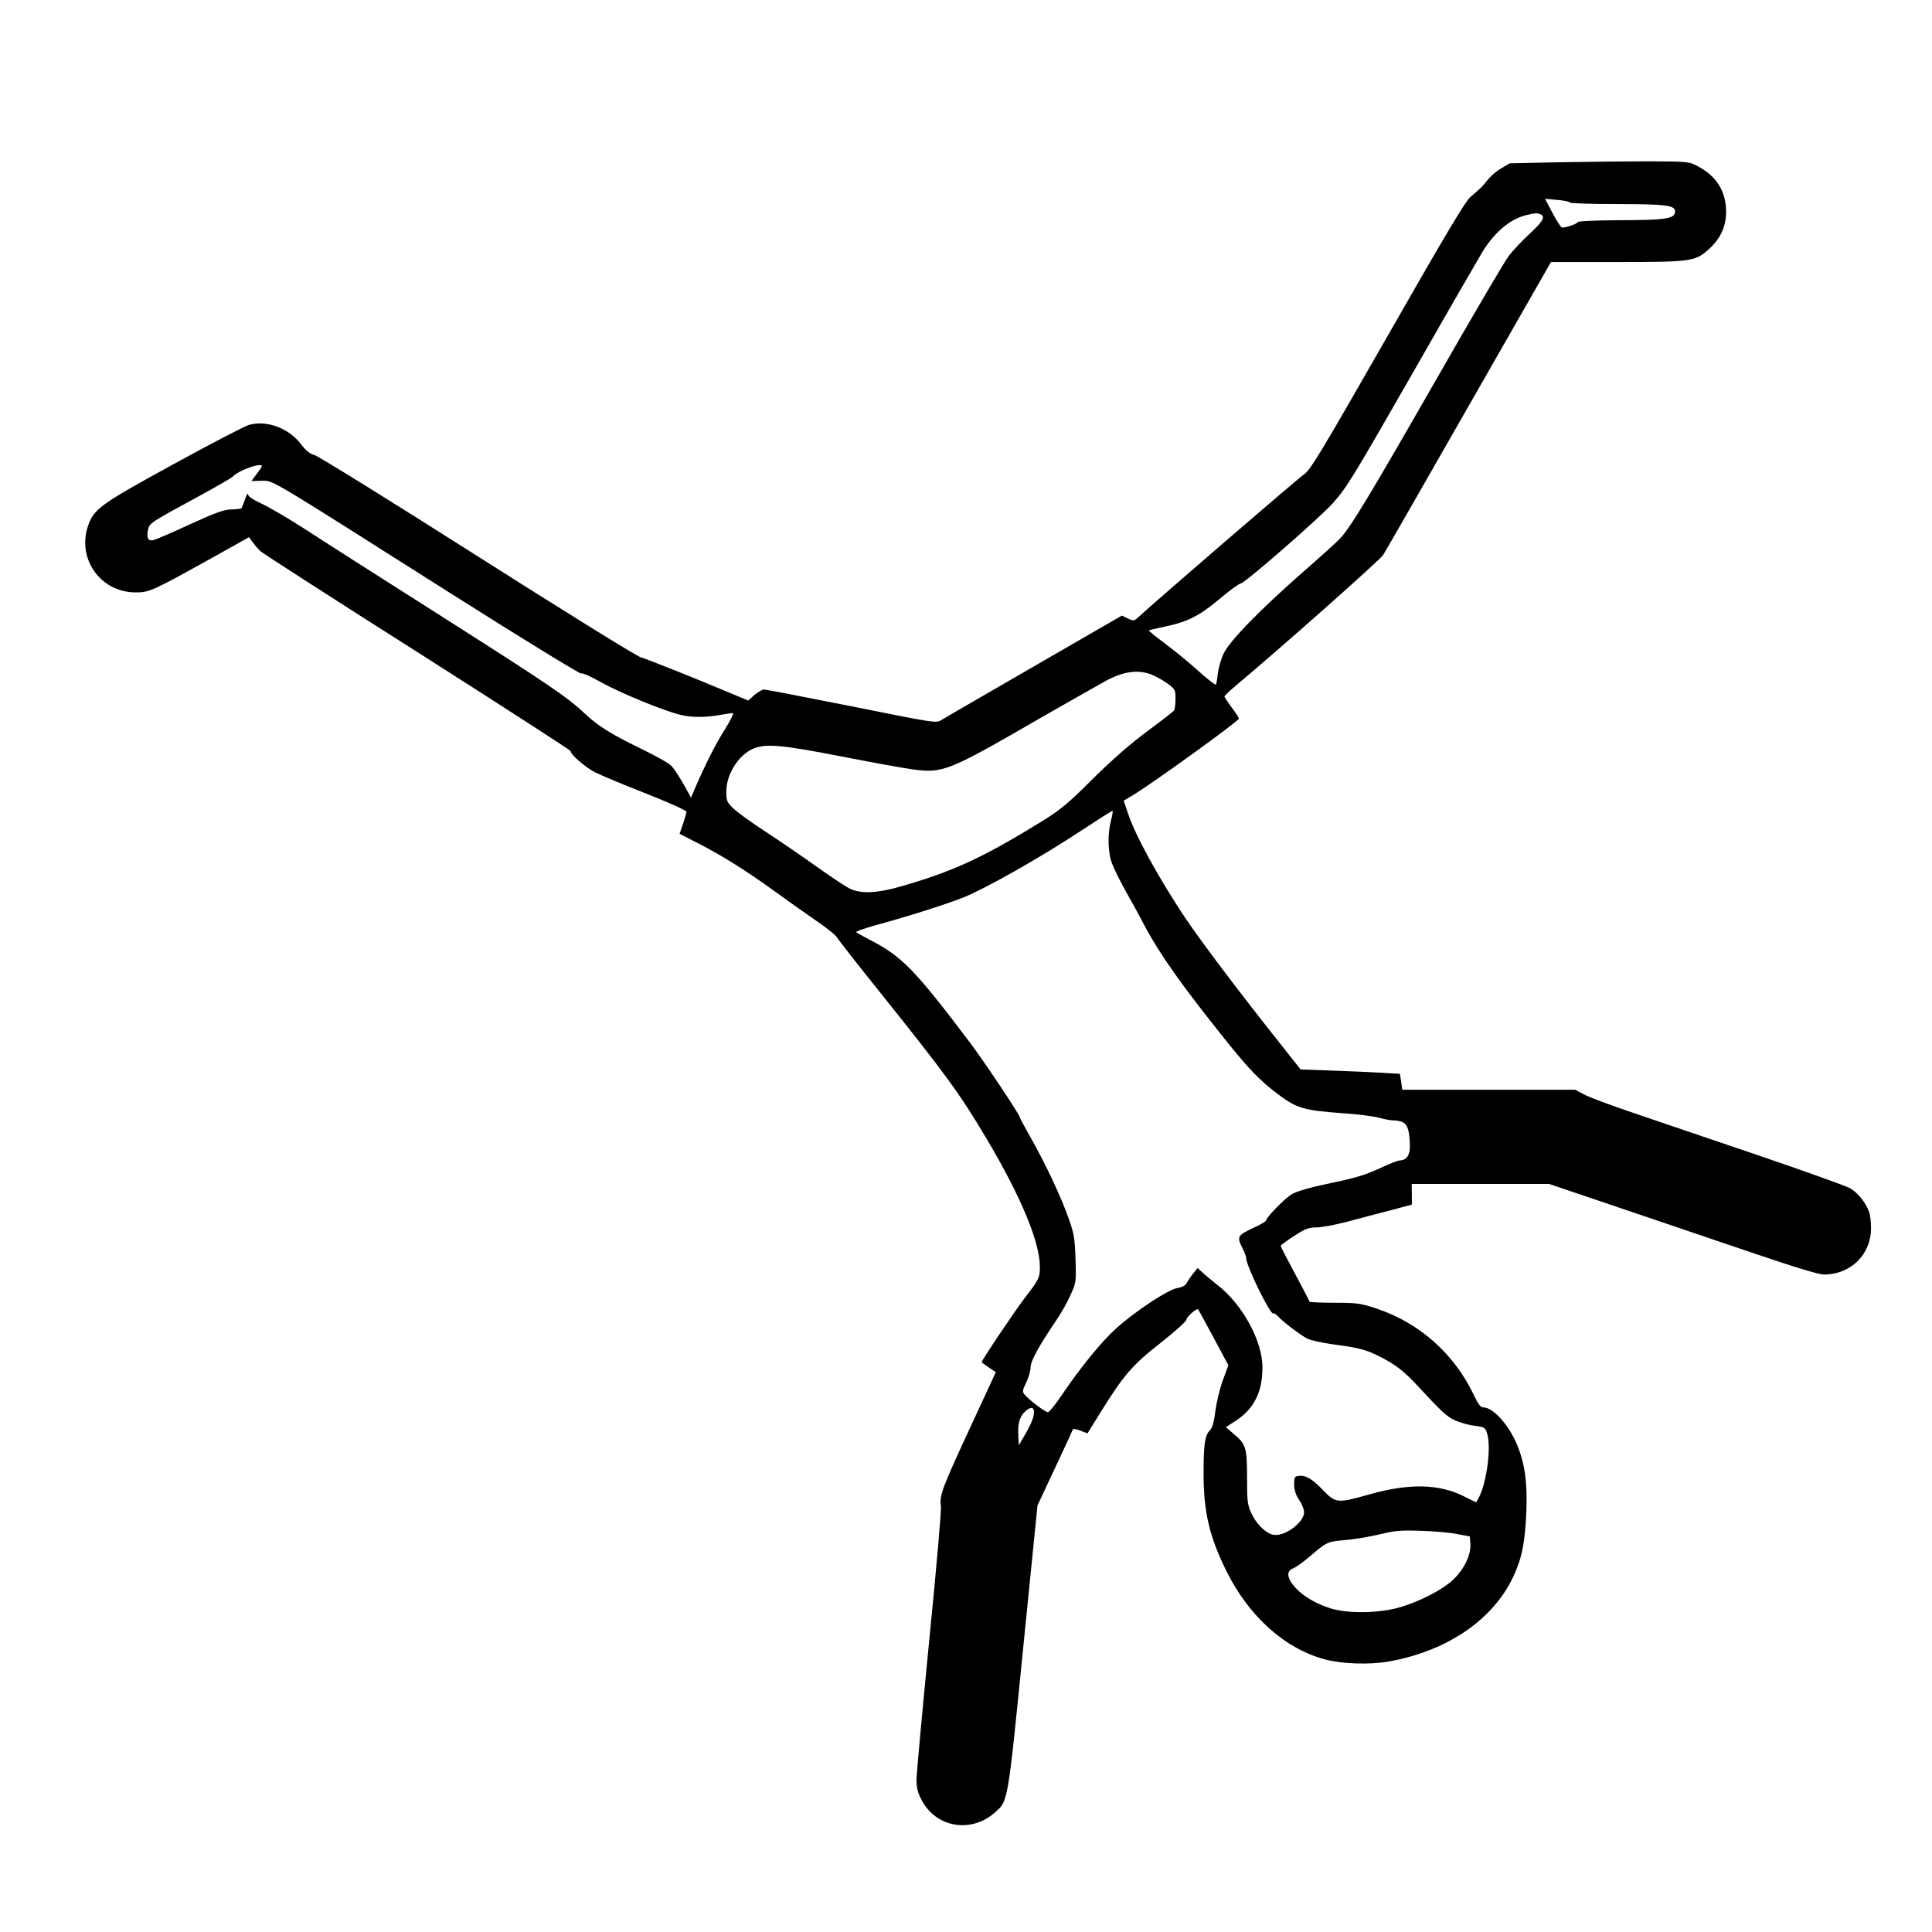 <?xml version="1.0" standalone="no"?>
<!DOCTYPE svg PUBLIC "-//W3C//DTD SVG 20010904//EN"
 "http://www.w3.org/TR/2001/REC-SVG-20010904/DTD/svg10.dtd">
<svg version="1.0" xmlns="http://www.w3.org/2000/svg"
 width="2048pt" height="2048pt" viewBox="0 0 2048 2048"
 preserveAspectRatio="xMidYMid meet">
<g transform="translate(0,2048) scale(0.192,-0.192)"
fill="#000000" stroke="none">
<path d="M8620 9771 l-285 -6 -47 -28 c-26 -15 -60 -44 -75 -64 -29 -37 -34
-42 -96 -95 -28 -25 -142 -216 -457 -768 -366 -640 -425 -738 -460 -762 -33
-22 -825 -705 -912 -786 -27 -25 -29 -25 -61 -10 l-33 16 -485 -280 c-266
-154 -497 -287 -512 -297 -28 -18 -36 -16 -495 76 -257 51 -474 93 -484 93 -9
0 -33 -14 -52 -30 l-35 -31 -120 50 c-176 74 -419 171 -476 190 -28 10 -422
254 -905 561 -470 299 -872 548 -893 554 -28 8 -48 24 -76 61 -67 88 -187 133
-286 106 -22 -6 -209 -103 -415 -216 -406 -222 -442 -248 -474 -342 -62 -183
70 -367 263 -367 76 0 91 7 426 193 l200 112 20 -28 c11 -15 30 -37 42 -49 12
-11 403 -263 868 -558 465 -296 845 -541 845 -546 0 -19 84 -92 137 -118 32
-16 158 -69 281 -117 122 -48 222 -93 222 -100 0 -6 -9 -37 -19 -67 l-19 -55
104 -53 c135 -69 269 -154 429 -270 72 -52 173 -124 226 -160 53 -36 103 -76
111 -90 8 -14 116 -152 239 -305 357 -446 439 -557 587 -807 187 -315 292
-566 293 -702 1 -63 -4 -73 -86 -179 -54 -71 -235 -340 -235 -351 0 -2 18 -15
39 -29 l39 -26 -143 -309 c-153 -330 -170 -374 -160 -431 3 -20 -26 -355 -65
-744 -38 -390 -70 -735 -70 -767 0 -44 7 -71 28 -111 79 -152 272 -186 404
-70 74 65 71 45 157 909 l79 787 96 205 c53 112 97 208 99 214 2 6 19 3 42 -6
l39 -15 69 111 c131 211 177 265 334 388 79 62 143 120 143 128 0 15 57 66 65
58 1 -1 40 -72 85 -156 l82 -153 -31 -84 c-17 -46 -35 -123 -41 -170 -8 -61
-16 -91 -30 -105 -28 -28 -35 -78 -35 -240 0 -209 32 -347 125 -535 124 -252
324 -431 545 -490 93 -25 245 -30 350 -12 323 57 577 229 690 469 47 100 65
188 72 359 6 156 -7 259 -48 361 -43 110 -131 211 -186 214 -19 0 -30 14 -58
73 -109 226 -299 394 -535 473 -88 29 -106 32 -232 32 -76 0 -138 3 -138 6 0
3 -36 72 -80 154 -44 82 -80 151 -79 155 0 3 33 27 74 54 62 40 80 47 123 47
27 0 103 14 168 31 66 18 173 46 239 63 l120 32 0 57 -1 57 380 0 379 0 396
-134 c218 -74 549 -186 737 -250 233 -79 355 -116 385 -116 147 0 259 111 259
255 0 35 -5 76 -11 92 -19 51 -62 104 -104 129 -23 13 -255 96 -516 185 -261
88 -571 194 -689 234 -118 40 -237 84 -264 99 l-49 26 -477 0 -478 0 -6 44 -7
44 -102 6 c-56 3 -179 9 -274 12 l-172 6 -144 182 c-201 253 -411 532 -494
656 -148 222 -278 459 -317 581 l-22 65 50 30 c103 61 586 410 586 423 0 5
-18 33 -40 62 -22 30 -40 57 -40 60 0 4 26 29 58 56 250 209 801 698 818 725
12 18 225 390 474 826 l453 792 362 0 c415 0 436 3 512 73 63 58 93 124 93
207 -1 110 -53 194 -155 248 -49 26 -53 27 -260 28 -115 0 -338 -2 -495 -5z
m48 -223 c2 -4 119 -8 260 -8 276 0 325 -7 320 -45 -5 -36 -57 -44 -305 -44
-141 -1 -233 -5 -233 -11 0 -8 -61 -30 -86 -30 -5 0 -29 36 -52 80 l-42 79 68
-6 c37 -3 69 -10 70 -15z m-164 -64 c31 -12 15 -40 -60 -109 -41 -38 -92 -92
-113 -120 -22 -27 -206 -342 -411 -700 -355 -620 -460 -794 -519 -859 -14 -16
-109 -102 -211 -191 -236 -207 -404 -380 -435 -448 -13 -28 -27 -76 -31 -106
-3 -31 -8 -59 -11 -64 -2 -4 -44 28 -92 71 -48 44 -131 112 -184 152 -54 40
-96 74 -94 76 1 2 37 10 79 19 136 28 199 60 320 162 48 41 97 76 108 78 27 5
441 367 511 446 78 89 104 132 469 769 177 311 339 590 357 620 69 109 152
178 240 199 49 12 58 12 77 5z m-7060 -1396 c-4 -7 -18 -27 -32 -45 l-24 -32
50 1 c75 0 -1 45 1056 -625 390 -247 712 -444 715 -439 3 6 51 -15 111 -49
109 -60 344 -157 440 -180 61 -14 138 -14 219 1 30 5 60 10 67 10 7 0 -12 -39
-42 -87 -52 -82 -108 -193 -165 -324 l-24 -56 -42 76 c-24 41 -53 86 -66 99
-12 14 -89 57 -172 97 -160 78 -233 123 -305 191 -99 93 -198 160 -789 536
-339 215 -685 436 -769 491 -84 54 -187 114 -228 133 -49 23 -74 40 -75 52 0
9 -8 -3 -16 -28 -9 -25 -18 -47 -20 -50 -2 -2 -27 -5 -56 -6 -42 -1 -87 -18
-228 -82 -97 -45 -188 -84 -201 -87 -30 -8 -40 11 -31 56 7 37 14 41 268 179
105 57 195 109 200 115 32 37 178 86 159 53z m4907 -1143 c24 -9 65 -31 92
-50 46 -34 47 -37 47 -88 0 -28 -4 -57 -8 -63 -4 -6 -70 -57 -147 -114 -94
-70 -192 -155 -300 -262 -132 -132 -179 -171 -270 -228 -339 -210 -505 -286
-804 -371 -123 -34 -207 -37 -266 -10 -22 10 -105 65 -185 122 -80 57 -208
145 -285 195 -77 50 -157 108 -177 128 -35 34 -38 42 -38 93 0 93 65 198 144
234 70 32 155 25 493 -41 169 -33 349 -66 399 -72 161 -21 194 -7 692 281 180
103 351 200 379 215 92 46 162 55 234 31z m-217 -807 c-20 -77 -18 -177 6
-240 11 -29 45 -98 76 -153 31 -55 77 -138 101 -185 87 -164 210 -337 457
-645 121 -151 186 -218 280 -288 105 -80 144 -91 366 -107 80 -5 168 -17 196
-25 28 -8 62 -14 75 -14 13 1 36 -3 51 -9 29 -12 41 -48 42 -134 1 -49 -19
-77 -55 -78 -9 0 -49 -15 -90 -34 -104 -48 -143 -60 -314 -96 -92 -19 -166
-41 -192 -56 -39 -23 -143 -129 -143 -146 0 -5 -34 -24 -75 -43 -83 -39 -87
-47 -55 -110 11 -22 20 -45 20 -53 0 -44 134 -317 150 -307 4 3 16 -5 26 -16
27 -30 123 -103 162 -123 18 -9 84 -24 145 -32 136 -18 176 -28 249 -64 86
-43 136 -81 202 -151 148 -160 173 -183 221 -205 28 -12 76 -26 107 -29 52 -7
58 -10 67 -38 26 -72 1 -269 -43 -356 l-16 -29 -65 32 c-139 71 -306 74 -525
12 -176 -50 -185 -49 -255 23 -60 63 -98 85 -137 79 -20 -3 -23 -8 -23 -48 1
-32 9 -57 28 -85 15 -22 27 -52 27 -67 0 -59 -113 -140 -174 -124 -41 10 -92
62 -117 118 -22 48 -24 67 -24 198 0 165 -6 184 -76 242 l-41 35 57 37 c100
67 145 158 145 294 0 146 -112 351 -252 457 -28 22 -64 52 -79 66 l-27 25 -24
-30 c-14 -17 -30 -41 -36 -53 -8 -14 -26 -24 -53 -28 -51 -9 -231 -127 -337
-223 -77 -68 -200 -219 -302 -371 -34 -50 -67 -91 -75 -91 -14 0 -99 64 -127
96 -15 18 -14 22 8 68 13 28 24 65 24 84 0 34 44 115 141 258 26 38 62 101 79
140 31 68 32 71 28 199 -4 115 -8 141 -38 225 -41 117 -127 300 -208 443 -34
60 -62 112 -62 116 0 13 -198 310 -276 413 -304 403 -377 477 -554 567 -36 19
-68 37 -73 41 -4 3 39 19 95 35 181 49 390 115 495 156 121 48 424 219 653
370 91 60 168 109 172 109 3 0 0 -24 -8 -52z m-428 -3290 c-3 -18 -23 -62 -44
-97 l-37 -64 -3 58 c-4 67 10 107 46 136 32 25 47 12 38 -33z m2339 -651 l70
-13 3 -42 c4 -59 -33 -137 -94 -196 -60 -58 -199 -128 -309 -157 -116 -30
-276 -31 -370 -2 -102 33 -183 88 -220 150 -21 36 -15 60 19 73 13 5 55 35 93
68 88 76 93 78 193 86 47 4 130 18 185 31 87 21 117 24 230 20 72 -2 162 -10
200 -18z"/>
</g>
</svg>
